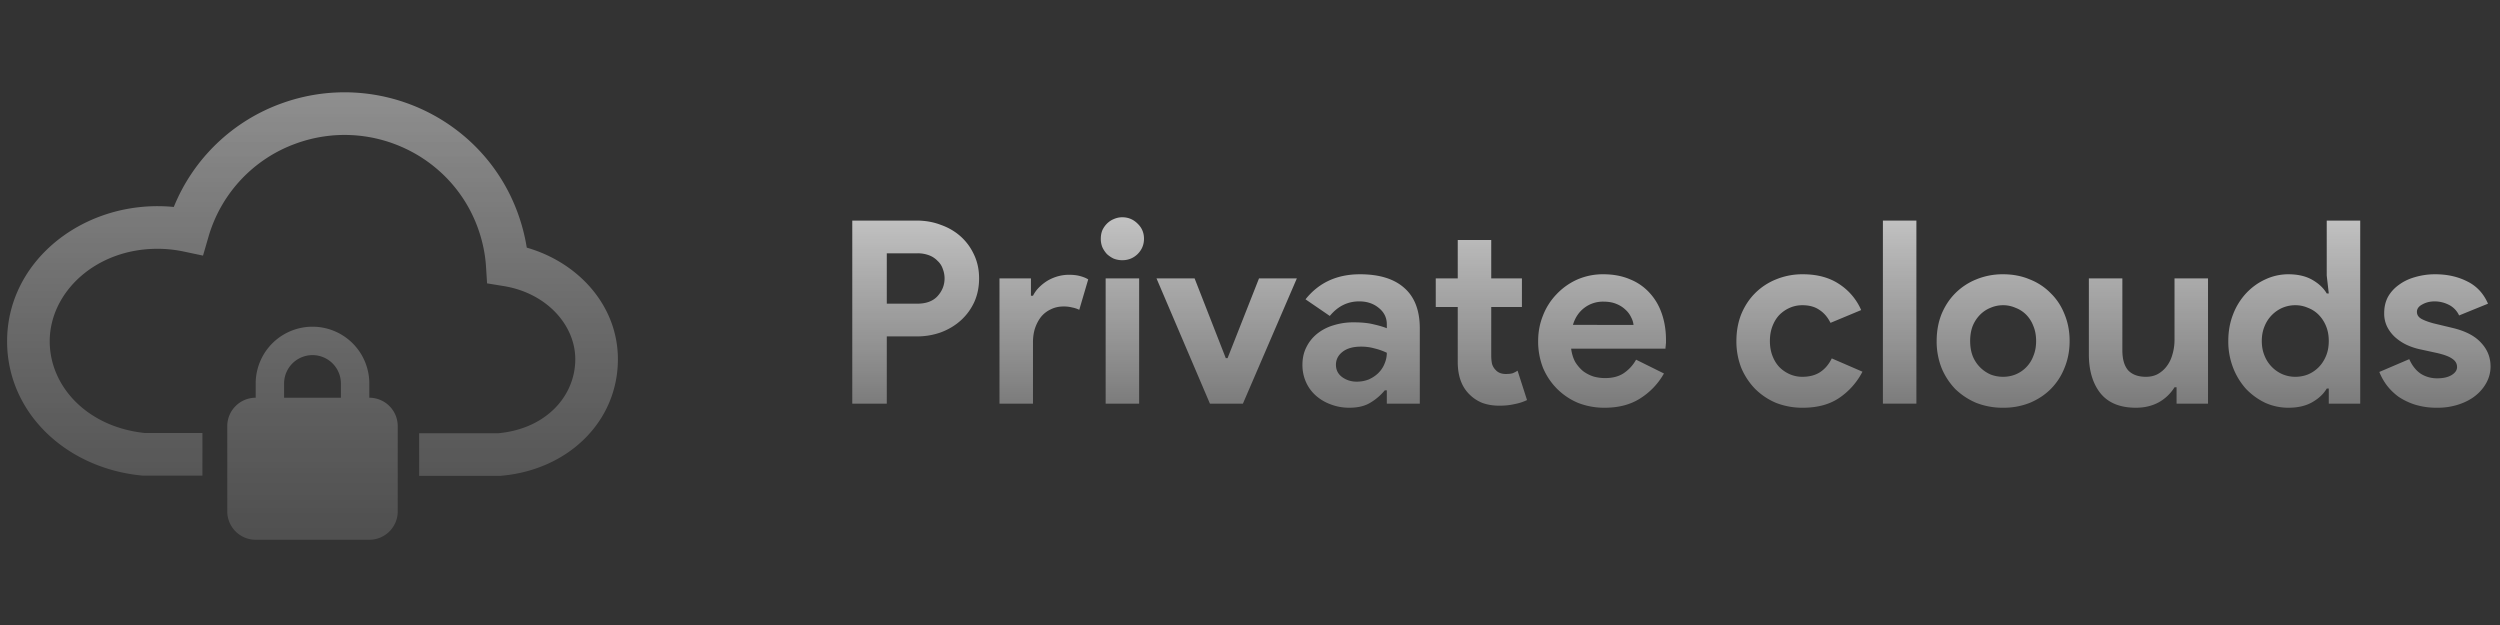 <svg width="176" height="44" fill="none" xmlns="http://www.w3.org/2000/svg">
    <rect width="100%" height="100%" fill="#333333" stroke="none"/>
    <g clip-path="url(#clip0)">
        <mask id="a" mask-type="alpha" maskUnits="userSpaceOnUse" x="0" y="0" width="44" height="44">
            <path fill="url(#paint0_linear)" fill-opacity=".7" d="M0 0h44v44H0z"/>
        </mask>
        <g mask="url(#a)">
            <path fill-rule="evenodd" clip-rule="evenodd"
                  d="M36.451 14.998C34.01 8.303 26.571 4.854 19.848 7.27a12.898 12.898 0 00-7.613 7.3 11.818 11.818 0 00-1.143-.056C5.405 14.515.5 18.603.5 24.025c0 5.03 4.148 8.928 9.457 9.45l.073.007h4.221v-3h-4.07C6.133 30.054 3.5 27.198 3.5 24.025c0-3.423 3.198-6.51 7.592-6.51.631 0 1.247.068 1.84.193l1.36.287.389-1.336a9.902 9.902 0 016.182-6.564c5.183-1.864 10.899.802 12.77 5.93.331.913.524 1.83.582 2.731l.075 1.193 1.18.192c3.007.492 5.03 2.739 5.03 5.15 0 2.572-2.03 4.889-5.413 5.209h-5.578v3h5.71l.066-.006c4.718-.41 8.215-3.818 8.215-8.204 0-3.8-2.81-6.823-6.416-7.856-.13-.82-.341-1.634-.633-2.435v-.002zM24 27v1h-4v-1a2 2 0 114 0zm4 3a2 2 0 00-2-2v-1a4 4 0 00-8 0v1a2 2 0 00-2 2v6a2 2 0 002 2h8a2 2 0 002-2v-6z"
                  fill="url(#paint1_linear)" fill-opacity=".7"/>
        </g>
        <path d="M60 28.417V15.529h4.536c.612 0 1.182.102 1.71.306.54.192 1.008.468 1.404.828.396.36.708.792.936 1.296.228.492.342 1.038.342 1.638 0 .612-.114 1.17-.342 1.674-.228.492-.54.918-.936 1.278s-.864.642-1.404.846a4.967 4.967 0 01-1.71.288H62.43v4.734H60zm4.572-7.038c.636 0 1.116-.18 1.44-.54.324-.36.486-.774.486-1.242 0-.228-.042-.45-.126-.666a1.32 1.32 0 00-.36-.558 1.614 1.614 0 00-.594-.396 2.27 2.27 0 00-.846-.144H62.43v3.546h2.142z"
              fill="url(#paint2_linear)" fill-opacity=".7"/>
        <path d="M70.364 19.597h2.214v1.224h.144a2.28 2.28 0 01.432-.594c.18-.18.378-.336.594-.468a3.17 3.17 0 01.72-.306c.264-.072.522-.108.774-.108.312 0 .576.03.792.09.228.06.42.138.576.234l-.63 2.142a1.928 1.928 0 00-.486-.162 2.333 2.333 0 00-.63-.072c-.324 0-.618.066-.882.198a1.93 1.93 0 00-.684.522c-.18.228-.324.498-.432.81-.096.3-.144.63-.144.99v4.32h-2.358v-8.82z"
              fill="url(#paint3_linear)" fill-opacity=".7"/>
        <path d="M79.008 18.319c-.204 0-.402-.036-.594-.108a1.91 1.91 0 01-.486-.324 1.91 1.91 0 01-.324-.486 1.586 1.586 0 01-.108-.594c0-.216.036-.414.108-.594a1.63 1.63 0 01.324-.468c.144-.144.306-.252.486-.324.192-.084.39-.126.594-.126.42 0 .78.15 1.08.45.3.288.45.642.45 1.062 0 .42-.15.78-.45 1.08-.3.288-.66.432-1.08.432zm-1.17 10.098v-8.82h2.358v8.82h-2.358z"
              fill="url(#paint4_linear)" fill-opacity=".7"/>
        <path d="M81.417 19.597h2.682l2.196 5.616h.126l2.214-5.616h2.664l-3.798 8.82h-2.322l-3.762-8.82z" fill="url(#paint5_linear)" fill-opacity=".7"/>
        <path d="M97.632 27.481h-.144a3.919 3.919 0 01-1.008.864c-.384.24-.882.36-1.494.36-.456 0-.888-.078-1.296-.234a3.238 3.238 0 01-1.044-.612 2.777 2.777 0 01-.702-.954 2.94 2.94 0 01-.252-1.224c0-.456.09-.864.27-1.224.18-.372.432-.69.756-.954a3.3 3.3 0 011.134-.594 4.642 4.642 0 011.44-.216c.576 0 1.05.048 1.422.144.372.084.678.174.918.27v-.27c0-.468-.186-.852-.558-1.152-.372-.312-.834-.468-1.386-.468-.816 0-1.506.342-2.07 1.026l-1.71-1.17c.936-1.176 2.214-1.764 3.834-1.764 1.368 0 2.412.324 3.132.972.72.636 1.08 1.584 1.08 2.844v5.292h-2.322v-.936zm0-2.646a4.35 4.35 0 00-.864-.306 3.4 3.4 0 00-.954-.126c-.564 0-1.002.126-1.314.378-.3.24-.45.54-.45.9s.144.648.432.864c.3.216.642.324 1.026.324.312 0 .6-.054.864-.162.264-.12.486-.27.666-.45.192-.192.336-.408.432-.648.108-.252.162-.51.162-.774z"
              fill="url(#paint6_linear)" fill-opacity=".7"/>
        <path d="M102.625 21.613h-1.548v-2.016h1.548v-2.7h2.358v2.7h2.16v2.016h-2.16v3.42c0 .204.018.396.054.576a.981.981 0 00.252.432c.168.192.408.288.72.288.204 0 .366-.018.486-.054a1.86 1.86 0 00.342-.18l.666 2.07a3.592 3.592 0 01-.9.288c-.312.072-.66.108-1.044.108-.444 0-.846-.066-1.206-.198a2.677 2.677 0 01-.882-.576c-.564-.54-.846-1.308-.846-2.304v-3.87z"
              fill="url(#paint7_linear)" fill-opacity=".7"/>
        <path d="M117.142 26.293a4.914 4.914 0 01-1.656 1.746c-.684.444-1.524.666-2.52.666a5.04 5.04 0 01-1.872-.342 4.627 4.627 0 01-1.476-.99c-.42-.42-.75-.912-.99-1.476a5.09 5.09 0 01-.342-1.89c0-.636.114-1.236.342-1.8a4.488 4.488 0 01.954-1.494 4.57 4.57 0 011.44-1.026 4.493 4.493 0 011.854-.378c.708 0 1.338.12 1.89.36a3.714 3.714 0 011.386.972c.372.408.654.894.846 1.458.192.564.288 1.176.288 1.836v.216a1.212 1.212 0 00-.018.198c-.012.06-.018.126-.018.198h-6.642c.048.36.144.672.288.936.156.252.342.468.558.648.228.168.474.294.738.378.264.072.534.108.81.108.54 0 .984-.12 1.332-.36.36-.252.642-.564.846-.936l1.962.972zM115 22.873a1.435 1.435 0 00-.162-.522 1.646 1.646 0 00-.396-.54 1.943 1.943 0 00-.648-.414c-.252-.108-.558-.162-.918-.162a2.16 2.16 0 00-1.332.432c-.384.288-.654.69-.81 1.206H115z"
              fill="url(#paint8_linear)" fill-opacity=".7"/>
        <path d="M131.117 26.167a4.967 4.967 0 01-1.62 1.836c-.684.468-1.542.702-2.574.702a5.09 5.09 0 01-1.89-.342 4.627 4.627 0 01-1.476-.99 4.783 4.783 0 01-.972-1.476 5.09 5.09 0 01-.342-1.89c0-.684.114-1.314.342-1.89.24-.576.564-1.068.972-1.476a4.39 4.39 0 011.476-.972 4.866 4.866 0 011.89-.36c1.02 0 1.878.234 2.574.702a4.157 4.157 0 011.53 1.818l-2.16.9c-.204-.408-.468-.714-.792-.918-.312-.216-.708-.324-1.188-.324-.312 0-.606.06-.882.18s-.522.288-.738.504c-.204.216-.366.48-.486.792-.12.312-.18.66-.18 1.044s.06.732.18 1.044c.12.312.282.576.486.792.216.216.462.384.738.504.276.12.57.18.882.18.492 0 .906-.108 1.242-.324.348-.228.624-.552.828-.972l2.16.936z"
              fill="url(#paint9_linear)" fill-opacity=".7"/>
        <path d="M132.556 28.417V15.529h2.358v12.888h-2.358z" fill="url(#paint10_linear)" fill-opacity=".7"/>
        <path d="M141.021 19.309c.684 0 1.308.12 1.872.36a4.166 4.166 0 011.476.972c.42.408.744.9.972 1.476.24.576.36 1.206.36 1.89 0 .684-.12 1.314-.36 1.89a4.35 4.35 0 01-.972 1.494c-.408.408-.9.732-1.476.972a4.952 4.952 0 01-1.872.342 5.09 5.09 0 01-1.89-.342 4.783 4.783 0 01-1.476-.972 4.729 4.729 0 01-.972-1.494 5.09 5.09 0 01-.342-1.89c0-.684.114-1.314.342-1.89.24-.576.564-1.068.972-1.476a4.39 4.39 0 011.476-.972 4.866 4.866 0 011.89-.36zm0 7.218c.3 0 .588-.054.864-.162a2.24 2.24 0 001.26-1.296c.132-.312.198-.666.198-1.062s-.066-.75-.198-1.062a2.24 2.24 0 00-.504-.792 2.099 2.099 0 00-.756-.486 2.145 2.145 0 00-.864-.18c-.312 0-.606.06-.882.18-.276.108-.522.27-.738.486a2.46 2.46 0 00-.522.792c-.12.312-.18.666-.18 1.062s.06.75.18 1.062a2.375 2.375 0 001.26 1.296c.276.108.57.162.882.162z"
              fill="url(#paint11_linear)" fill-opacity=".7"/>
        <path d="M153.23 27.265h-.144a3.06 3.06 0 01-1.116 1.062c-.468.252-1.002.378-1.602.378-1.116 0-1.95-.342-2.502-1.026-.54-.684-.81-1.596-.81-2.736v-5.346h2.358v5.058c0 .636.138 1.11.414 1.422.288.3.702.45 1.242.45.324 0 .606-.066.846-.198.252-.144.462-.33.63-.558.18-.24.312-.516.396-.828.096-.324.144-.666.144-1.026v-4.32h2.358v8.82h-2.214v-1.152z"
              fill="url(#paint12_linear)" fill-opacity=".7"/>
        <path d="M163.946 27.355h-.144c-.216.372-.552.69-1.008.954-.456.264-1.02.396-1.692.396a3.966 3.966 0 01-1.62-.342 4.662 4.662 0 01-1.35-.972 4.814 4.814 0 01-.918-1.494 5.09 5.09 0 01-.342-1.89c0-.684.114-1.314.342-1.89a4.591 4.591 0 01.918-1.476c.396-.42.846-.744 1.35-.972a3.797 3.797 0 011.62-.36c.672 0 1.236.132 1.692.396.456.264.792.582 1.008.954h.144l-.144-1.26v-3.87h2.358v12.888h-2.214v-1.062zm-2.358-.828c.312 0 .606-.054.882-.162.288-.12.54-.288.756-.504.216-.216.39-.48.522-.792.132-.312.198-.666.198-1.062s-.066-.75-.198-1.062a2.46 2.46 0 00-.522-.792 2.099 2.099 0 00-.756-.486c-.276-.12-.57-.18-.882-.18-.312 0-.612.06-.9.18a2.375 2.375 0 00-1.26 1.296c-.132.312-.198.66-.198 1.044s.066.732.198 1.044a2.375 2.375 0 001.26 1.296c.288.12.588.18.9.18z"
              fill="url(#paint13_linear)" fill-opacity=".7"/>
        <path d="M171.573 28.705a5.133 5.133 0 01-1.548-.216 4.596 4.596 0 01-1.17-.558c-.324-.24-.6-.51-.828-.81a4.071 4.071 0 01-.522-.936l2.106-.9c.204.456.474.798.81 1.026.348.216.732.324 1.152.324.432 0 .774-.078 1.026-.234.252-.156.378-.342.378-.558 0-.24-.108-.432-.324-.576-.204-.156-.564-.294-1.08-.414l-1.242-.27a4.559 4.559 0 01-.864-.288 3.412 3.412 0 01-.792-.504 2.555 2.555 0 01-.594-.738 2.084 2.084 0 01-.234-1.008c0-.432.09-.816.27-1.152.192-.336.45-.618.774-.846.324-.24.702-.42 1.134-.54a4.966 4.966 0 011.422-.198c.84 0 1.59.168 2.25.504.66.324 1.146.846 1.458 1.566l-2.034.828a1.56 1.56 0 00-.738-.756 2.224 2.224 0 00-.972-.234c-.336 0-.63.072-.882.216-.252.132-.378.306-.378.522 0 .204.102.366.306.486.216.12.504.228.864.324l1.35.324c.9.216 1.566.564 1.998 1.044.444.468.666 1.026.666 1.674 0 .384-.09.75-.27 1.098a2.99 2.99 0 01-.774.936c-.324.264-.72.474-1.188.63a4.707 4.707 0 01-1.53.234z"
              fill="url(#paint14_linear)" fill-opacity=".7"/>
    </g>
    <defs>
        <linearGradient id="paint0_linear" x1="22" y1="-.024" x2="22.001" y2="44" gradientUnits="userSpaceOnUse">
            <stop stop-color="#fff"/>
            <stop offset="1" stop-color="#fff" stop-opacity=".5"/>
        </linearGradient>
        <linearGradient id="paint1_linear" x1="22" y1="6.482" x2="22" y2="38" gradientUnits="userSpaceOnUse">
            <stop stop-color="#fff"/>
            <stop offset="1" stop-color="#fff" stop-opacity=".5"/>
        </linearGradient>
        <linearGradient id="paint2_linear" x1="117.666" y1="15.287" x2="117.666" y2="28.705" gradientUnits="userSpaceOnUse">
            <stop stop-color="#fff"/>
            <stop offset="1" stop-color="#fff" stop-opacity=".5"/>
        </linearGradient>
        <linearGradient id="paint3_linear" x1="117.666" y1="15.287" x2="117.666" y2="28.705" gradientUnits="userSpaceOnUse">
            <stop stop-color="#fff"/>
            <stop offset="1" stop-color="#fff" stop-opacity=".5"/>
        </linearGradient>
        <linearGradient id="paint4_linear" x1="117.666" y1="15.287" x2="117.666" y2="28.705" gradientUnits="userSpaceOnUse">
            <stop stop-color="#fff"/>
            <stop offset="1" stop-color="#fff" stop-opacity=".5"/>
        </linearGradient>
        <linearGradient id="paint5_linear" x1="117.666" y1="15.287" x2="117.666" y2="28.705" gradientUnits="userSpaceOnUse">
            <stop stop-color="#fff"/>
            <stop offset="1" stop-color="#fff" stop-opacity=".5"/>
        </linearGradient>
        <linearGradient id="paint6_linear" x1="117.666" y1="15.287" x2="117.666" y2="28.705" gradientUnits="userSpaceOnUse">
            <stop stop-color="#fff"/>
            <stop offset="1" stop-color="#fff" stop-opacity=".5"/>
        </linearGradient>
        <linearGradient id="paint7_linear" x1="117.666" y1="15.287" x2="117.666" y2="28.705" gradientUnits="userSpaceOnUse">
            <stop stop-color="#fff"/>
            <stop offset="1" stop-color="#fff" stop-opacity=".5"/>
        </linearGradient>
        <linearGradient id="paint8_linear" x1="117.666" y1="15.287" x2="117.666" y2="28.705" gradientUnits="userSpaceOnUse">
            <stop stop-color="#fff"/>
            <stop offset="1" stop-color="#fff" stop-opacity=".5"/>
        </linearGradient>
        <linearGradient id="paint9_linear" x1="117.666" y1="15.287" x2="117.666" y2="28.705" gradientUnits="userSpaceOnUse">
            <stop stop-color="#fff"/>
            <stop offset="1" stop-color="#fff" stop-opacity=".5"/>
        </linearGradient>
        <linearGradient id="paint10_linear" x1="117.666" y1="15.287" x2="117.666" y2="28.705" gradientUnits="userSpaceOnUse">
            <stop stop-color="#fff"/>
            <stop offset="1" stop-color="#fff" stop-opacity=".5"/>
        </linearGradient>
        <linearGradient id="paint11_linear" x1="117.666" y1="15.287" x2="117.666" y2="28.705" gradientUnits="userSpaceOnUse">
            <stop stop-color="#fff"/>
            <stop offset="1" stop-color="#fff" stop-opacity=".5"/>
        </linearGradient>
        <linearGradient id="paint12_linear" x1="117.666" y1="15.287" x2="117.666" y2="28.705" gradientUnits="userSpaceOnUse">
            <stop stop-color="#fff"/>
            <stop offset="1" stop-color="#fff" stop-opacity=".5"/>
        </linearGradient>
        <linearGradient id="paint13_linear" x1="117.666" y1="15.287" x2="117.666" y2="28.705" gradientUnits="userSpaceOnUse">
            <stop stop-color="#fff"/>
            <stop offset="1" stop-color="#fff" stop-opacity=".5"/>
        </linearGradient>
        <linearGradient id="paint14_linear" x1="117.666" y1="15.287" x2="117.666" y2="28.705" gradientUnits="userSpaceOnUse">
            <stop stop-color="#fff"/>
            <stop offset="1" stop-color="#fff" stop-opacity=".5"/>
        </linearGradient>
        <clipPath id="clip0">
            <path fill="#fff" d="M0 0h175.335v44H0z"/>
        </clipPath>
    </defs>
</svg>
